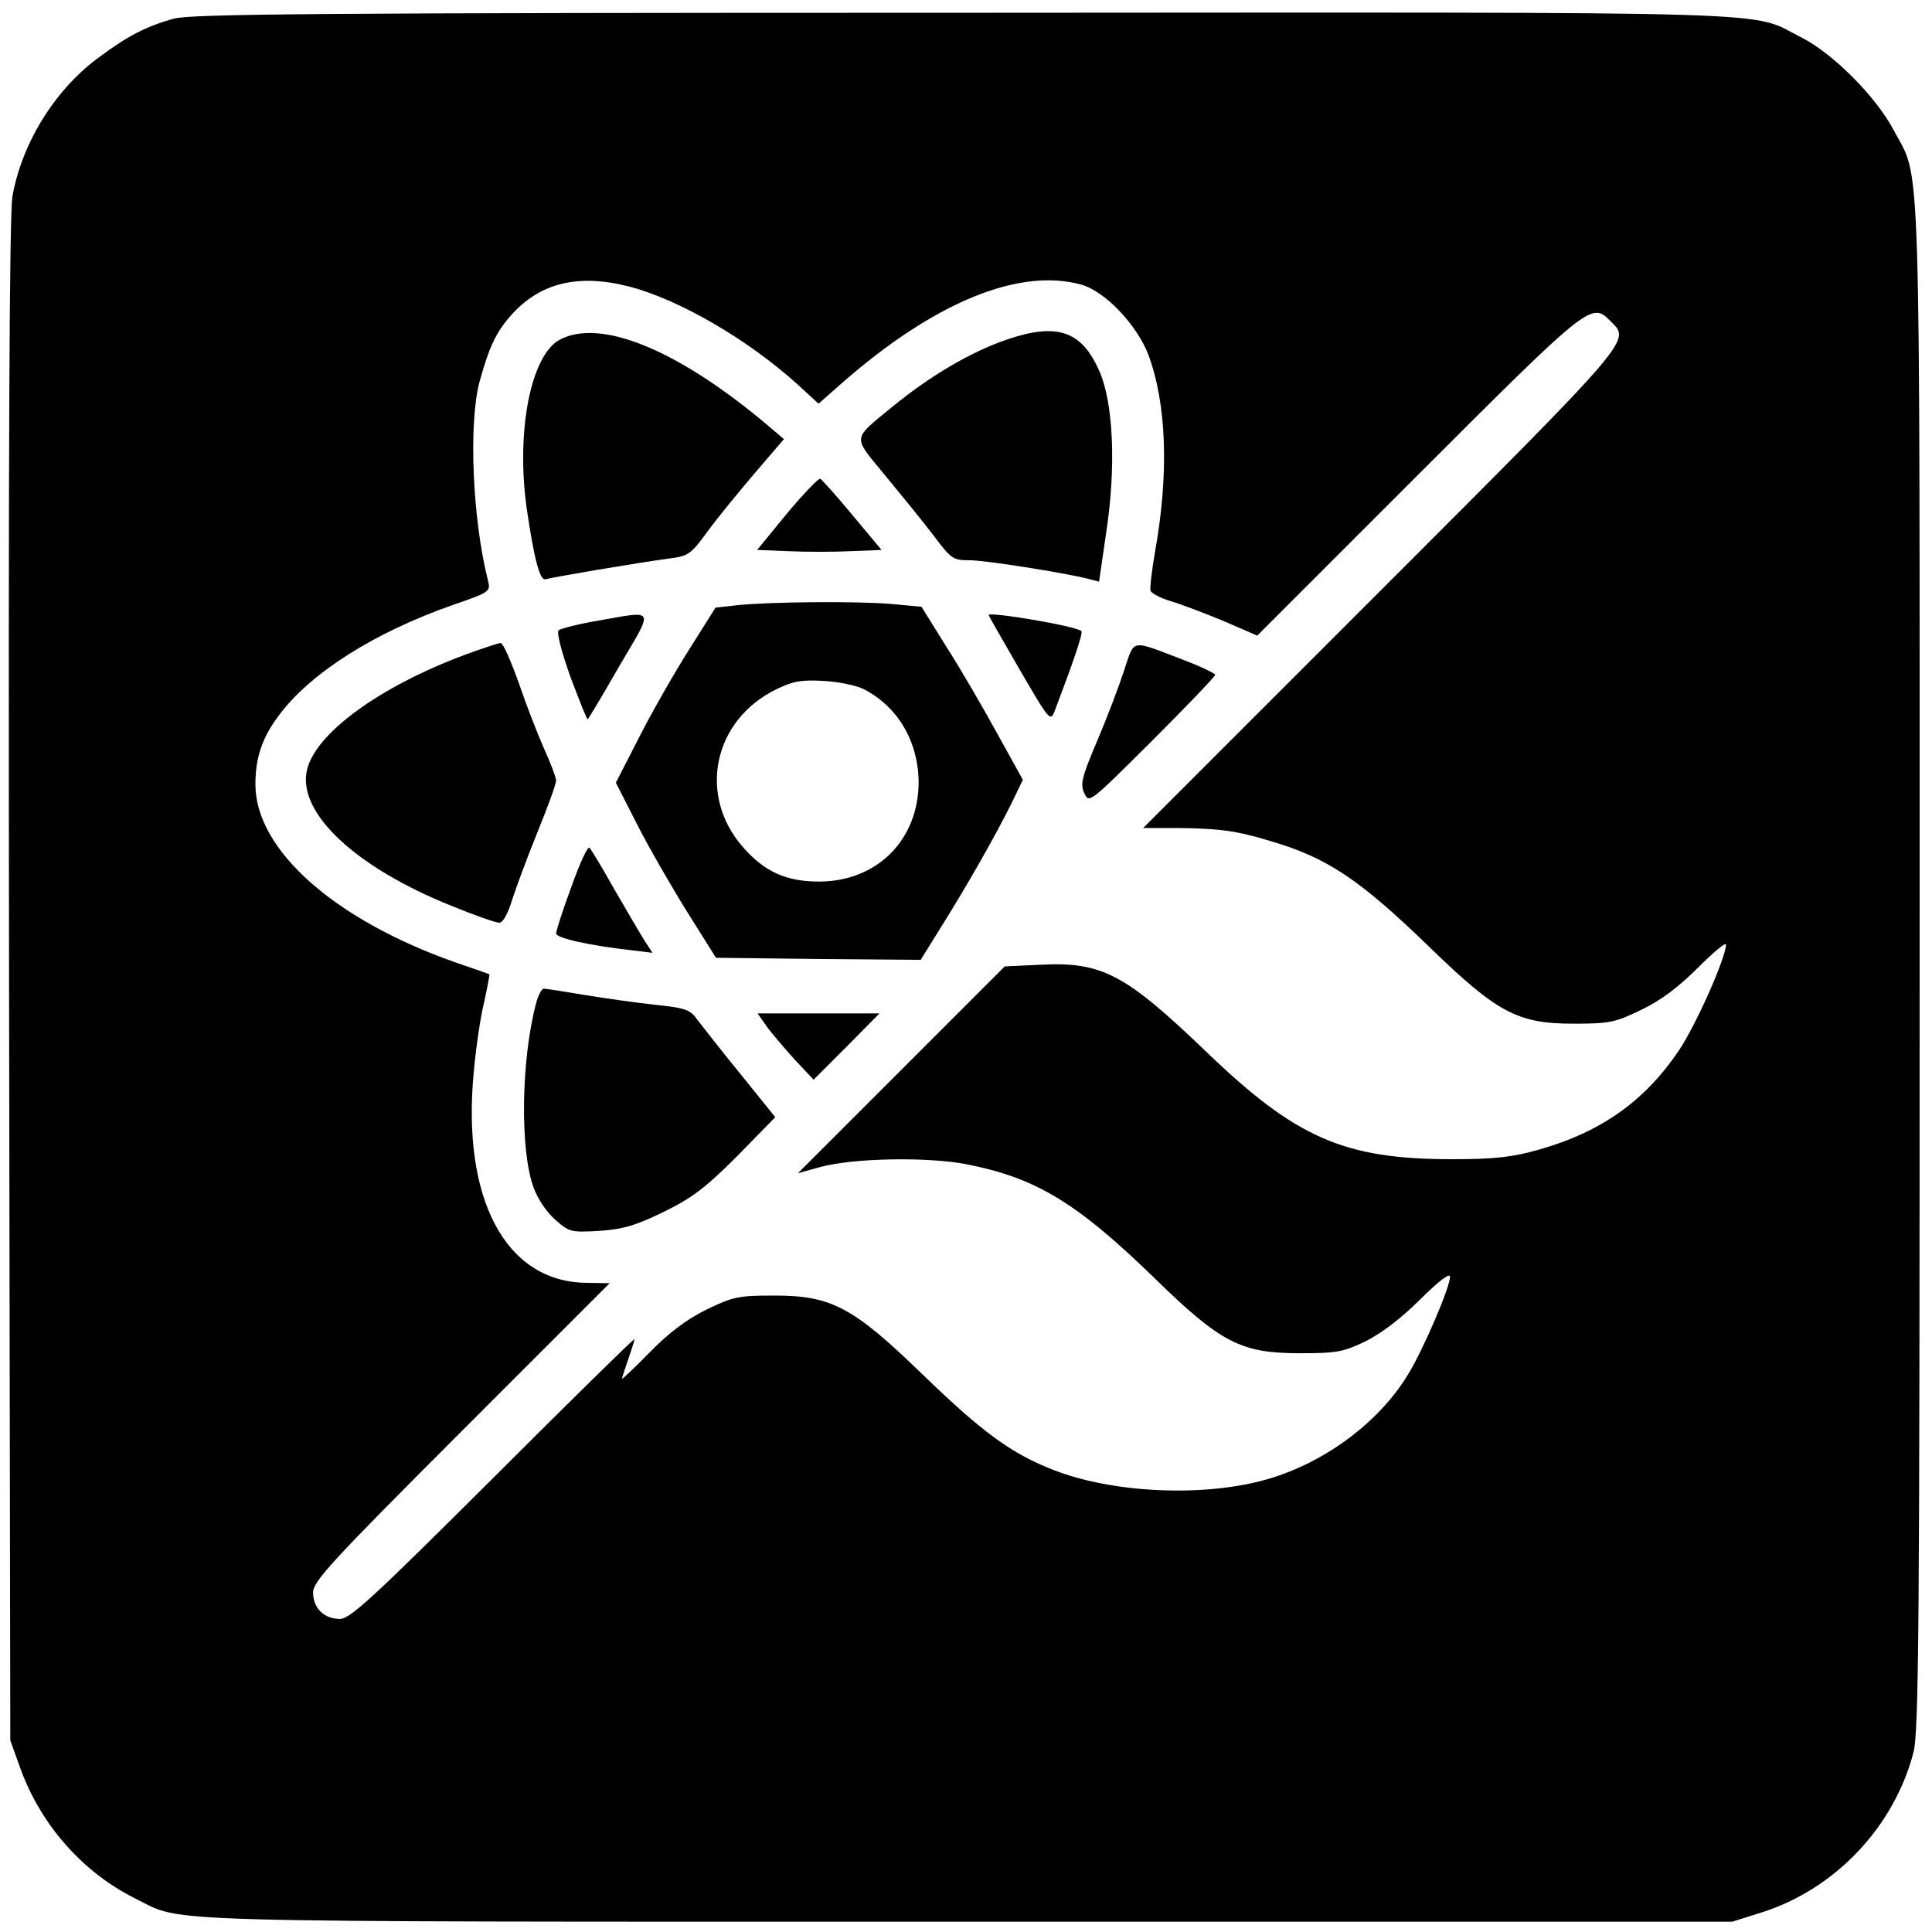 <?xml version="1.0" standalone="no"?>
<!DOCTYPE svg PUBLIC "-//W3C//DTD SVG 20010904//EN"
 "http://www.w3.org/TR/2001/REC-SVG-20010904/DTD/svg10.dtd">
<svg version="1.0" xmlns="http://www.w3.org/2000/svg"
 width="469pt" height="469pt" viewBox="0 0 469 469"
 preserveAspectRatio="xMidYMid meet">

<g transform="translate(0,469) scale(0.1,-0.1)"
fill="#000000" stroke="none">
<path d="M423 4645 c-69 -19 -115 -43 -188 -98 -105 -79 -183 -208 -205 -335
-7 -48 -10 -598 -8 -1907 l3 -1840 26 -72 c50 -135 151 -249 278 -312 120 -59
-7 -56 2016 -56 l1860 0 70 22 c179 56 323 208 370 389 13 51 15 292 15 1909
0 2041 4 1902 -63 2029 -42 80 -146 185 -222 224 -134 67 26 62 -2034 61
-1575 0 -1874 -3 -1918 -14z m1102 -650 c122 -31 289 -128 411 -238 l51 -47
59 52 c222 194 428 279 579 237 58 -16 136 -99 163 -171 44 -119 50 -287 16
-477 -8 -46 -13 -89 -11 -95 3 -7 25 -18 48 -25 24 -7 82 -29 128 -48 l83 -36
392 392 c418 418 419 418 466 371 48 -48 60 -35 -557 -652 l-578 -578 80 0
c103 -1 145 -6 230 -32 136 -40 215 -92 385 -257 165 -160 214 -186 350 -186
88 0 101 3 165 34 48 23 91 56 138 103 37 37 67 62 67 55 -1 -33 -71 -191
-113 -255 -84 -125 -190 -200 -342 -243 -64 -18 -106 -23 -210 -23 -262 0
-379 51 -598 262 -196 188 -252 218 -403 210 l-85 -4 -251 -251 -251 -251 54
15 c81 22 259 25 354 7 169 -33 268 -92 460 -279 159 -155 208 -180 350 -180
90 0 106 3 160 29 38 19 87 56 133 102 43 43 72 65 72 55 0 -26 -64 -175 -101
-236 -72 -120 -210 -221 -354 -259 -150 -40 -364 -30 -506 25 -103 40 -171 89
-321 234 -167 162 -220 190 -358 190 -88 0 -101 -3 -165 -34 -47 -23 -91 -56
-137 -103 -37 -38 -68 -67 -68 -65 0 3 7 24 15 47 8 23 15 45 15 49 0 3 -154
-148 -343 -337 -292 -291 -347 -342 -372 -342 -38 0 -65 26 -65 64 0 27 42 73
360 391 l360 360 -61 1 c-193 5 -298 205 -269 511 5 56 16 133 25 169 8 37 14
68 13 69 -2 1 -39 14 -83 29 -293 103 -485 273 -485 432 0 66 17 115 59 170
77 102 231 199 419 265 90 31 93 33 87 58 -38 149 -48 382 -21 484 23 83 39
119 76 161 70 79 162 102 285 71z"/>
<path d="M2442 3865 c-86 -30 -182 -86 -274 -161 -101 -83 -99 -71 -21 -166
38 -46 91 -111 117 -145 45 -60 49 -63 89 -63 39 0 228 -30 288 -45 l27 -7 17
117 c25 162 18 321 -18 398 -43 95 -103 114 -225 72z"/>
<path d="M1358 3865 c-70 -39 -106 -224 -79 -412 18 -122 32 -175 46 -169 12
4 216 39 305 51 41 5 49 12 87 64 23 32 75 95 114 141 l72 84 -34 29 c-220
187 -411 266 -511 212z"/>
<path d="M1910 3443 l-72 -88 76 -3 c42 -2 110 -2 151 0 l75 3 -71 85 c-39 47
-74 86 -78 88 -4 1 -41 -37 -81 -85z"/>
<path d="M1791 3221 l-54 -6 -63 -100 c-35 -55 -90 -151 -121 -212 l-58 -113
52 -102 c29 -57 84 -152 122 -213 l69 -110 248 -3 249 -2 51 82 c67 107 135
228 170 299 l27 56 -62 112 c-34 62 -89 157 -123 210 l-61 98 -75 7 c-87 7
-292 5 -371 -3z m306 -204 c83 -43 132 -127 133 -225 0 -141 -101 -242 -242
-242 -80 0 -132 24 -184 83 -111 126 -73 309 81 384 41 20 61 23 115 20 36 -2
79 -11 97 -20z"/>
<path d="M1450 3183 c-47 -8 -89 -19 -94 -23 -5 -6 7 -52 29 -114 22 -58 40
-104 42 -102 2 2 37 60 77 130 84 143 89 134 -54 109z"/>
<path d="M2400 3197 c0 -2 34 -61 75 -132 74 -127 75 -128 86 -99 44 116 69
188 64 192 -11 12 -225 48 -225 39z"/>
<path d="M1130 3101 c-210 -78 -365 -192 -385 -281 -23 -104 119 -236 351
-329 56 -23 108 -41 116 -41 9 0 21 22 32 58 10 31 38 106 62 165 24 59 44
114 44 122 0 7 -13 42 -29 77 -16 36 -44 108 -62 161 -19 53 -38 97 -44 96 -5
0 -44 -13 -85 -28z"/>
<path d="M2729 3063 c-12 -37 -41 -114 -65 -170 -38 -90 -42 -106 -32 -128 12
-26 12 -25 165 127 84 84 153 156 153 160 0 3 -35 20 -77 36 -131 50 -118 52
-144 -25z"/>
<path d="M1387 2537 c-21 -56 -37 -107 -37 -113 0 -11 78 -29 185 -41 l49 -6
-19 29 c-10 16 -43 72 -73 124 -29 52 -57 98 -61 102 -4 5 -24 -38 -44 -95z"/>
<path d="M1301 2253 c-36 -137 -39 -354 -6 -445 10 -28 32 -61 53 -79 34 -30
38 -31 107 -27 58 4 88 13 156 46 69 34 100 57 178 135 l93 95 -83 103 c-47
57 -93 117 -105 132 -18 26 -28 30 -105 38 -46 5 -123 16 -172 24 -48 8 -91
15 -97 15 -5 0 -14 -17 -19 -37z"/>
<path d="M1860 2200 c12 -17 43 -53 68 -81 l47 -50 80 80 80 81 -148 0 -148 0
21 -30z"/>
</g>
</svg>
